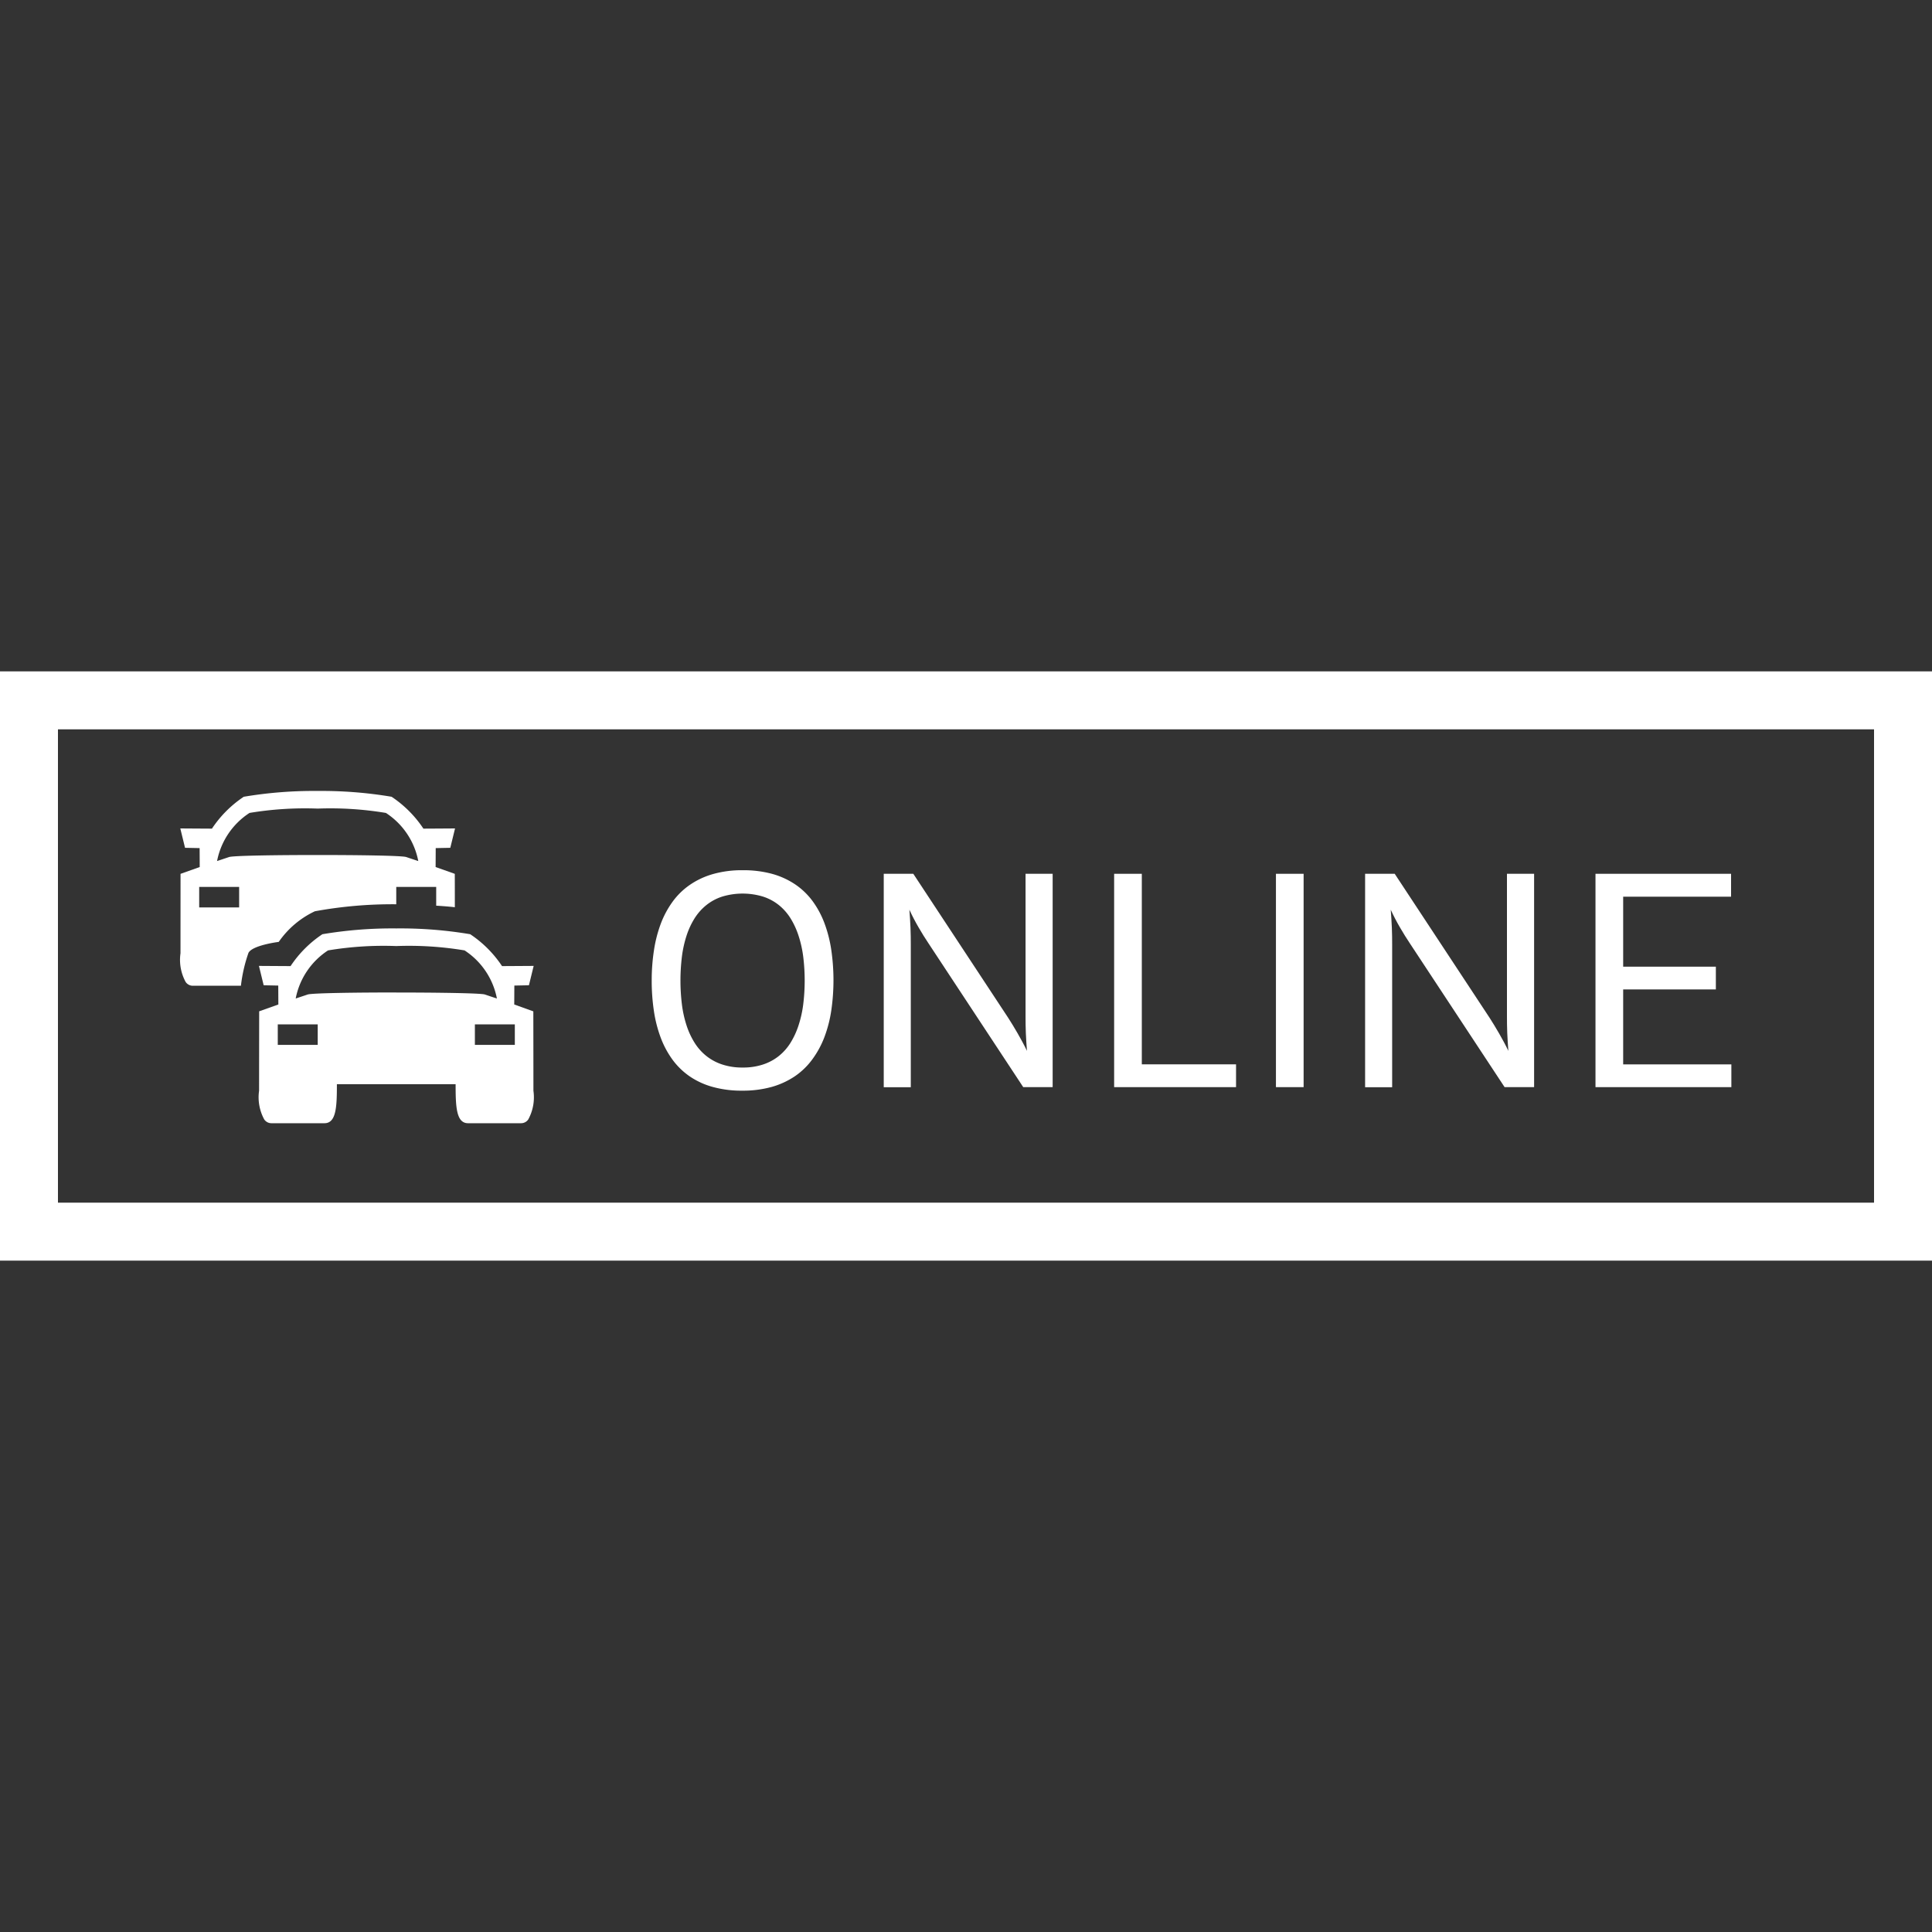 <svg xmlns="http://www.w3.org/2000/svg" viewBox="0 0 40 40"><rect x="0" y="0" width="40" height="40" fill="#333333" stroke="none"/><defs><style>.cls-1{fill:none;stroke:#fff;stroke-width:1.2px;}.cls-2{isolation:isolate;}.cls-3,.cls-4{fill:#fff;}.cls-4{fill-rule:evenodd;}</style></defs><g id="E8E5_navigation_online_traffic"><g id="V2-2" data-name="V2"><path class="cls-1" d="M39.4,14.5v11H.6v-11Z"/><g class="cls-2"><g class="cls-2"><path class="cls-3" d="M15.367,22.581a2.215,2.215,0,0,1-.61-.077,1.599,1.599,0,0,1-.479-.22,1.49,1.49,0,0,1-.357-.348,1.917,1.917,0,0,1-.243-.456,2.705,2.705,0,0,1-.14-.551,4.195,4.195,0,0,1-.045-.626,4.058,4.058,0,0,1,.046-.624,2.732,2.732,0,0,1,.141-.552,1.946,1.946,0,0,1,.246-.459,1.475,1.475,0,0,1,.36-.35,1.63,1.63,0,0,1,.481-.223,2.18,2.18,0,0,1,.61-.078,2.264,2.264,0,0,1,.611.076,1.64,1.64,0,0,1,.481.221,1.475,1.475,0,0,1,.358.347,1.909,1.909,0,0,1,.244.457,2.722,2.722,0,0,1,.14.551,4.354,4.354,0,0,1-0,1.251,2.674,2.674,0,0,1-.142.551,1.944,1.944,0,0,1-.248.458,1.481,1.481,0,0,1-.36.351,1.672,1.672,0,0,1-.482.223A2.226,2.226,0,0,1,15.367,22.581Zm.009-.479a1.301,1.301,0,0,0,.419-.062,1.045,1.045,0,0,0,.328-.175,1.079,1.079,0,0,0,.243-.274,1.647,1.647,0,0,0,.167-.362,2.326,2.326,0,0,0,.097-.435,4.032,4.032,0,0,0,0-.986,2.343,2.343,0,0,0-.097-.435,1.647,1.647,0,0,0-.167-.362,1.096,1.096,0,0,0-.243-.274,1.025,1.025,0,0,0-.329-.175,1.459,1.459,0,0,0-.838,0,1.027,1.027,0,0,0-.329.175,1.101,1.101,0,0,0-.245.274,1.605,1.605,0,0,0-.168.362,2.343,2.343,0,0,0-.096.435,4.097,4.097,0,0,0,0,.986,2.326,2.326,0,0,0,.096.435,1.605,1.605,0,0,0,.168.362,1.084,1.084,0,0,0,.245.274,1.047,1.047,0,0,0,.329.175A1.306,1.306,0,0,0,15.376,22.102Z"/><path class="cls-3" d="M21.185,22.508,19.221,19.527q-.098-.146-.202-.325c-.069-.118-.133-.241-.191-.367q.007.092.013.188c.004.062.007.125.01.188.002.062.004.122.005.18.001.057.001.11.001.16v2.959h-.56V18.091h.612l1.964,2.981q.048.075.097.155c.033.055.066.11.1.169.034.058.066.117.099.178s.063.121.093.183c-.005-.059-.009-.12-.013-.183-.004-.062-.007-.124-.01-.186-.002-.061-.004-.12-.005-.177-.001-.058-.001-.11-.001-.16V18.091H21.794v4.417Z"/><path class="cls-3" d="M23.067,22.508V18.091h.573v3.945h1.951V22.508Z"/><path class="cls-3" d="M26.417,22.508V18.091h.573v4.417Z"/><path class="cls-3" d="M31.151,22.508,29.187,19.527q-.098-.146-.202-.325c-.069-.118-.133-.241-.191-.367q.007.092.013.188c.004.062.007.125.01.188.002.062.004.122.005.18.001.057.001.11.001.16v2.959h-.56V18.091H28.876l1.964,2.981q.048.075.097.155c.033.055.066.11.1.169.034.058.066.117.099.178s.063.121.093.183c-.005-.059-.009-.12-.013-.183-.004-.062-.007-.124-.01-.186-.002-.061-.004-.12-.005-.177-.001-.058-.001-.11-.001-.16V18.091h.562v4.417Z"/><path class="cls-3" d="M33.033,22.508V18.091h2.807v.474H33.606v1.449h1.919v.471H33.606v1.552h2.24V22.508Z"/></g></g><path class="cls-4" d="M10.647,20.797l.002-.392.302-.006.098-.401s-.606.004-.655.004a2.357,2.357,0,0,0-.659-.66,8.715,8.715,0,0,0-1.53-.12,8.715,8.715,0,0,0-1.53.12,2.357,2.357,0,0,0-.659.66c-.05,0-.655-.004-.655-.004l.098.401.302.006.002.392-.397.141S5.364,22.159,5.364,22.582a.956.956,0,0,0,.107.595.179.179,0,0,0,.15.078H6.718c.246,0,.257-.349.257-.808h2.458c0,.459.011.808.257.808h1.097a.179.179,0,0,0,.15-.078.956.956,0,0,0,.107-.595c0-.422-.002-1.643-.002-1.643Zm-4.069.836h-.827V21.209h.827Zm1.627-1.085c-.874,0-1.749.013-1.834.042-.131.044-.249.083-.249.083a1.535,1.535,0,0,1,.67-.996,7.016,7.016,0,0,1,1.413-.09,7.015,7.015,0,0,1,1.413.09,1.535,1.535,0,0,1,.67.996s-.118-.038-.249-.083C9.954,20.562,9.079,20.549,8.205,20.549Zm2.454,1.085h-.827V21.209h.827Z"/><path class="cls-4" d="M5.145,19.726c.088-.159.626-.225.626-.225a1.884,1.884,0,0,1,.748-.634,8.914,8.914,0,0,1,1.685-.145v-.359h.827v.388c.131.008.261.018.386.032-0-.37-.001-.691-.001-.691l-.397-.141.002-.392.302-.006.098-.401s-.606.004-.655.004a2.356,2.356,0,0,0-.659-.66,8.716,8.716,0,0,0-1.53-.12,8.716,8.716,0,0,0-1.53.12,2.356,2.356,0,0,0-.659.66c-.05,0-.655-.004-.655-.004l.098.401.302.006.002.392-.397.141S3.737,19.313,3.737,19.736a.956.956,0,0,0,.107.595.179.179,0,0,0,.15.078h.994A3.132,3.132,0,0,1,5.145,19.726Zm.019-2.895a7.015,7.015,0,0,1,1.413-.09,7.015,7.015,0,0,1,1.413.09,1.535,1.535,0,0,1,.67.996s-.118-.038-.249-.083c-.085-.029-.96-.042-1.834-.042-.874,0-1.749.013-1.834.042-.131.044-.249.083-.249.083A1.535,1.535,0,0,1,5.164,16.832ZM4.124,18.787v-.424h.827v.424Z"/></g></g></svg>